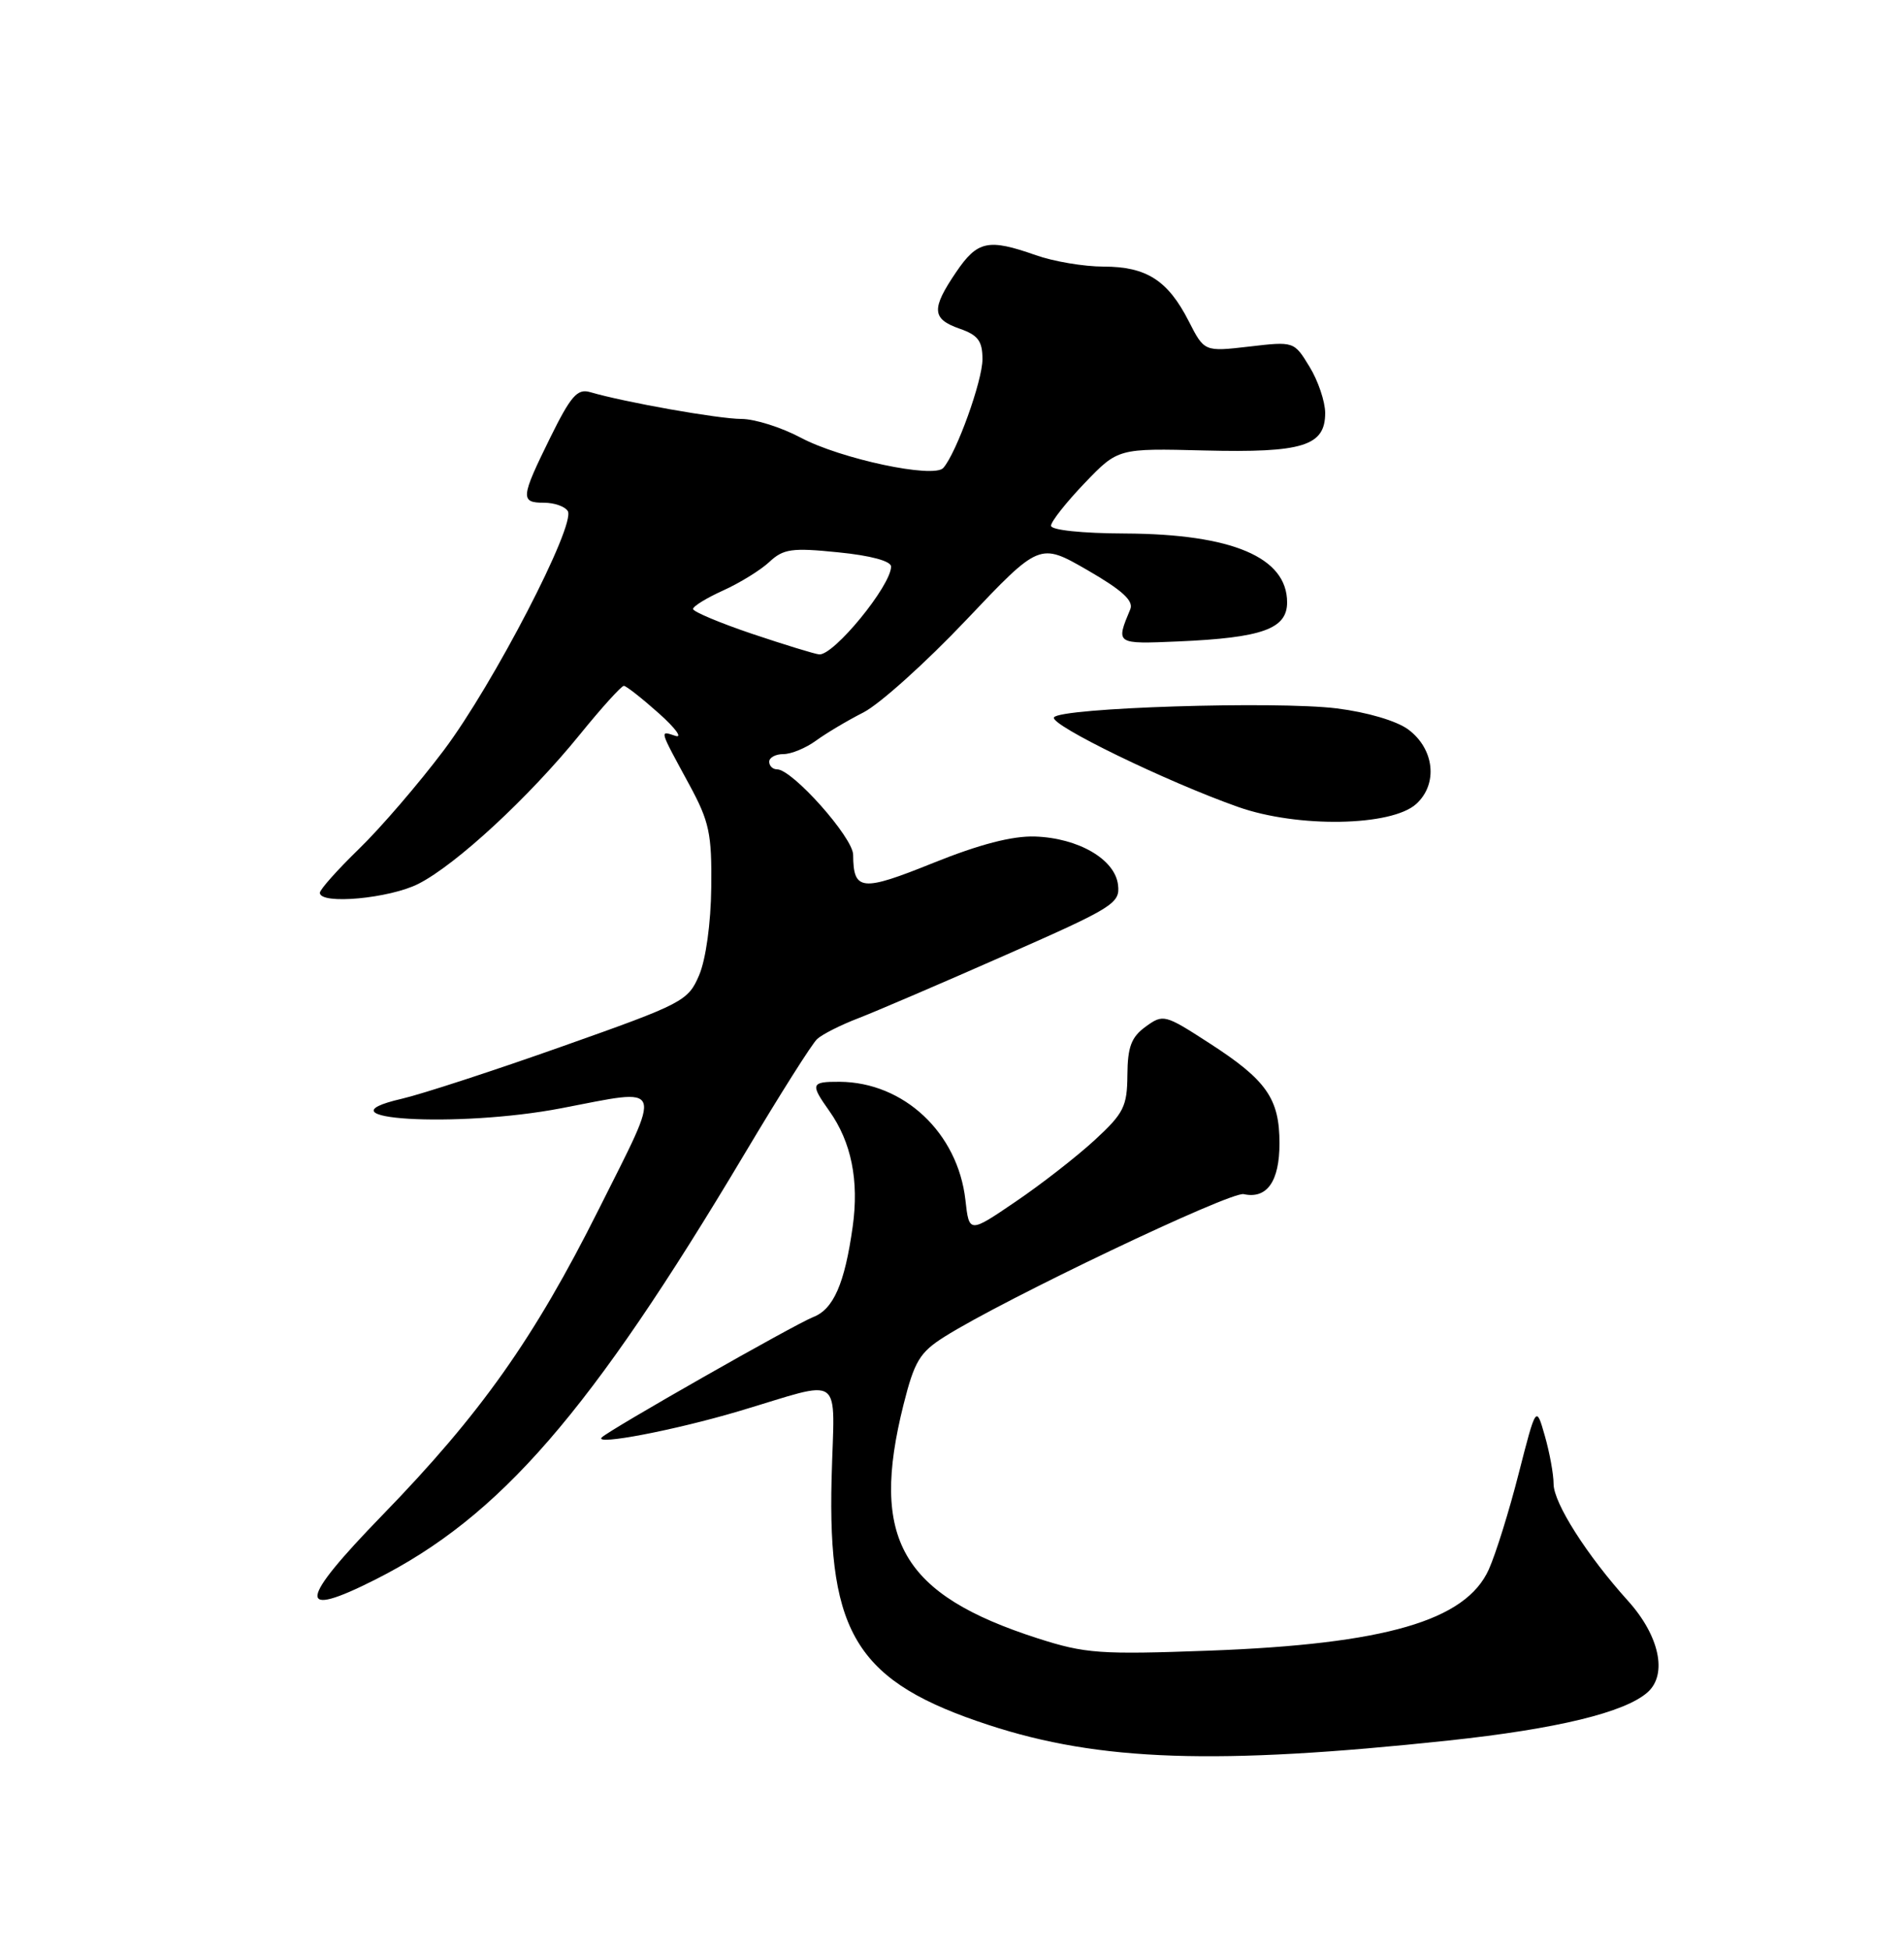 <?xml version="1.0" encoding="UTF-8" standalone="no"?>
<!DOCTYPE svg PUBLIC "-//W3C//DTD SVG 1.1//EN" "http://www.w3.org/Graphics/SVG/1.1/DTD/svg11.dtd" >
<svg xmlns="http://www.w3.org/2000/svg" xmlns:xlink="http://www.w3.org/1999/xlink" version="1.1" viewBox="0 0 250 256">
 <g >
 <path fill="currentColor"
d=" M 190.18 228.50 C 204.43 226.98 213.37 224.81 216.34 222.16 C 218.98 219.81 217.88 214.72 213.74 210.14 C 208.37 204.19 204.00 197.33 203.99 194.82 C 203.99 193.54 203.47 190.70 202.84 188.50 C 201.70 184.50 201.70 184.50 199.41 193.44 C 198.16 198.36 196.39 204.03 195.48 206.05 C 192.45 212.77 181.89 215.84 158.80 216.70 C 144.43 217.23 142.51 217.09 136.27 215.09 C 118.36 209.33 114.20 202.07 118.64 184.38 C 120.07 178.70 120.77 177.54 124.00 175.50 C 131.77 170.59 161.58 156.38 163.30 156.77 C 166.35 157.44 168.00 155.10 168.00 150.10 C 168.00 144.22 166.30 141.79 158.76 136.93 C 152.95 133.17 152.73 133.11 150.43 134.78 C 148.54 136.15 148.06 137.44 148.03 141.12 C 148.00 145.26 147.56 146.15 143.74 149.67 C 141.39 151.83 136.73 155.47 133.36 157.75 C 127.25 161.91 127.25 161.91 126.76 157.53 C 125.76 148.73 118.69 142.08 110.25 142.02 C 106.47 142.00 106.36 142.29 108.89 145.85 C 111.78 149.92 112.81 154.98 111.96 161.04 C 110.91 168.53 109.44 171.88 106.77 172.91 C 104.37 173.84 79.86 187.79 79.00 188.72 C 78.01 189.79 88.59 187.76 96.96 185.28 C 111.06 181.09 109.55 180.00 109.19 194.12 C 108.67 214.65 112.62 220.84 129.84 226.47 C 144.38 231.23 159.73 231.75 190.18 228.50 Z  M 49.28 207.37 C 65.67 199.11 77.50 185.46 97.75 151.50 C 102.34 143.80 106.63 137.00 107.30 136.40 C 107.96 135.79 110.39 134.56 112.69 133.68 C 114.99 132.79 123.68 129.07 131.99 125.40 C 146.23 119.13 147.09 118.59 146.80 116.17 C 146.41 112.81 141.59 110.01 135.88 109.82 C 132.91 109.73 128.62 110.84 122.53 113.29 C 113.11 117.09 112.05 116.98 112.02 112.22 C 112.00 109.94 104.04 101.00 102.03 101.00 C 101.46 101.00 101.00 100.55 101.00 100.00 C 101.00 99.45 101.84 99.00 102.87 99.00 C 103.89 99.00 105.80 98.21 107.12 97.25 C 108.43 96.29 111.24 94.61 113.37 93.53 C 115.50 92.44 121.57 86.98 126.87 81.39 C 136.50 71.23 136.50 71.23 142.77 74.84 C 147.33 77.47 148.87 78.87 148.41 79.98 C 146.49 84.58 146.47 84.56 154.69 84.21 C 165.75 83.73 169.00 82.56 169.00 79.08 C 169.00 73.17 161.79 70.11 147.75 70.04 C 142.06 70.02 138.00 69.59 138.00 69.02 C 138.00 68.48 139.98 65.97 142.40 63.44 C 146.80 58.85 146.80 58.85 158.15 59.14 C 171.08 59.46 174.00 58.55 174.00 54.21 C 173.99 52.72 173.08 50.00 171.95 48.16 C 169.92 44.82 169.91 44.81 164.02 45.50 C 158.13 46.18 158.13 46.18 156.08 42.16 C 153.35 36.81 150.53 35.00 144.90 35.00 C 142.34 35.00 138.34 34.33 136.00 33.50 C 129.76 31.30 128.34 31.60 125.54 35.73 C 122.26 40.56 122.34 41.87 126.00 43.15 C 128.42 43.99 129.00 44.77 129.00 47.16 C 129.00 49.99 125.59 59.46 123.86 61.43 C 122.61 62.85 110.39 60.25 105.12 57.45 C 102.59 56.10 99.09 55.00 97.35 55.00 C 94.39 55.00 82.02 52.81 77.49 51.48 C 75.81 50.99 74.96 51.96 72.24 57.47 C 68.36 65.35 68.29 66.00 71.44 66.00 C 72.78 66.00 74.18 66.49 74.55 67.09 C 75.65 68.86 64.76 89.88 58.27 98.50 C 54.96 102.90 49.94 108.73 47.12 111.46 C 44.31 114.19 42.00 116.78 42.00 117.21 C 42.00 118.80 51.17 117.96 54.96 116.02 C 59.92 113.49 69.43 104.69 76.13 96.44 C 79.00 92.90 81.61 90.02 81.92 90.04 C 82.24 90.06 84.30 91.68 86.50 93.64 C 88.70 95.60 89.67 96.94 88.67 96.60 C 86.58 95.92 86.51 95.65 90.50 103.00 C 93.14 107.87 93.47 109.42 93.39 116.50 C 93.34 121.20 92.68 125.95 91.80 128.02 C 90.35 131.42 89.69 131.76 73.92 137.34 C 64.92 140.53 55.39 143.64 52.75 144.25 C 40.97 146.97 60.03 148.11 73.66 145.50 C 87.44 142.86 87.07 141.88 78.62 158.76 C 70.13 175.71 63.13 185.61 50.21 198.91 C 39.13 210.32 38.88 212.62 49.28 207.37 Z  M 185.95 105.55 C 188.84 102.93 188.35 98.33 184.91 95.77 C 183.38 94.64 179.53 93.50 175.52 93.00 C 167.52 92.01 139.17 92.91 138.39 94.18 C 137.79 95.15 153.23 102.65 162.60 105.95 C 170.40 108.70 182.70 108.49 185.95 105.55 Z  M 98.75 83.21 C 94.49 81.77 91.00 80.30 91.00 79.95 C 91.00 79.59 92.78 78.50 94.95 77.52 C 97.12 76.54 99.85 74.86 101.01 73.78 C 102.86 72.05 103.97 71.89 110.06 72.51 C 114.32 72.93 117.00 73.66 117.00 74.38 C 117.00 76.88 109.48 86.07 107.56 85.91 C 106.98 85.86 103.01 84.64 98.75 83.21 Z "/>
</g>
</svg>
